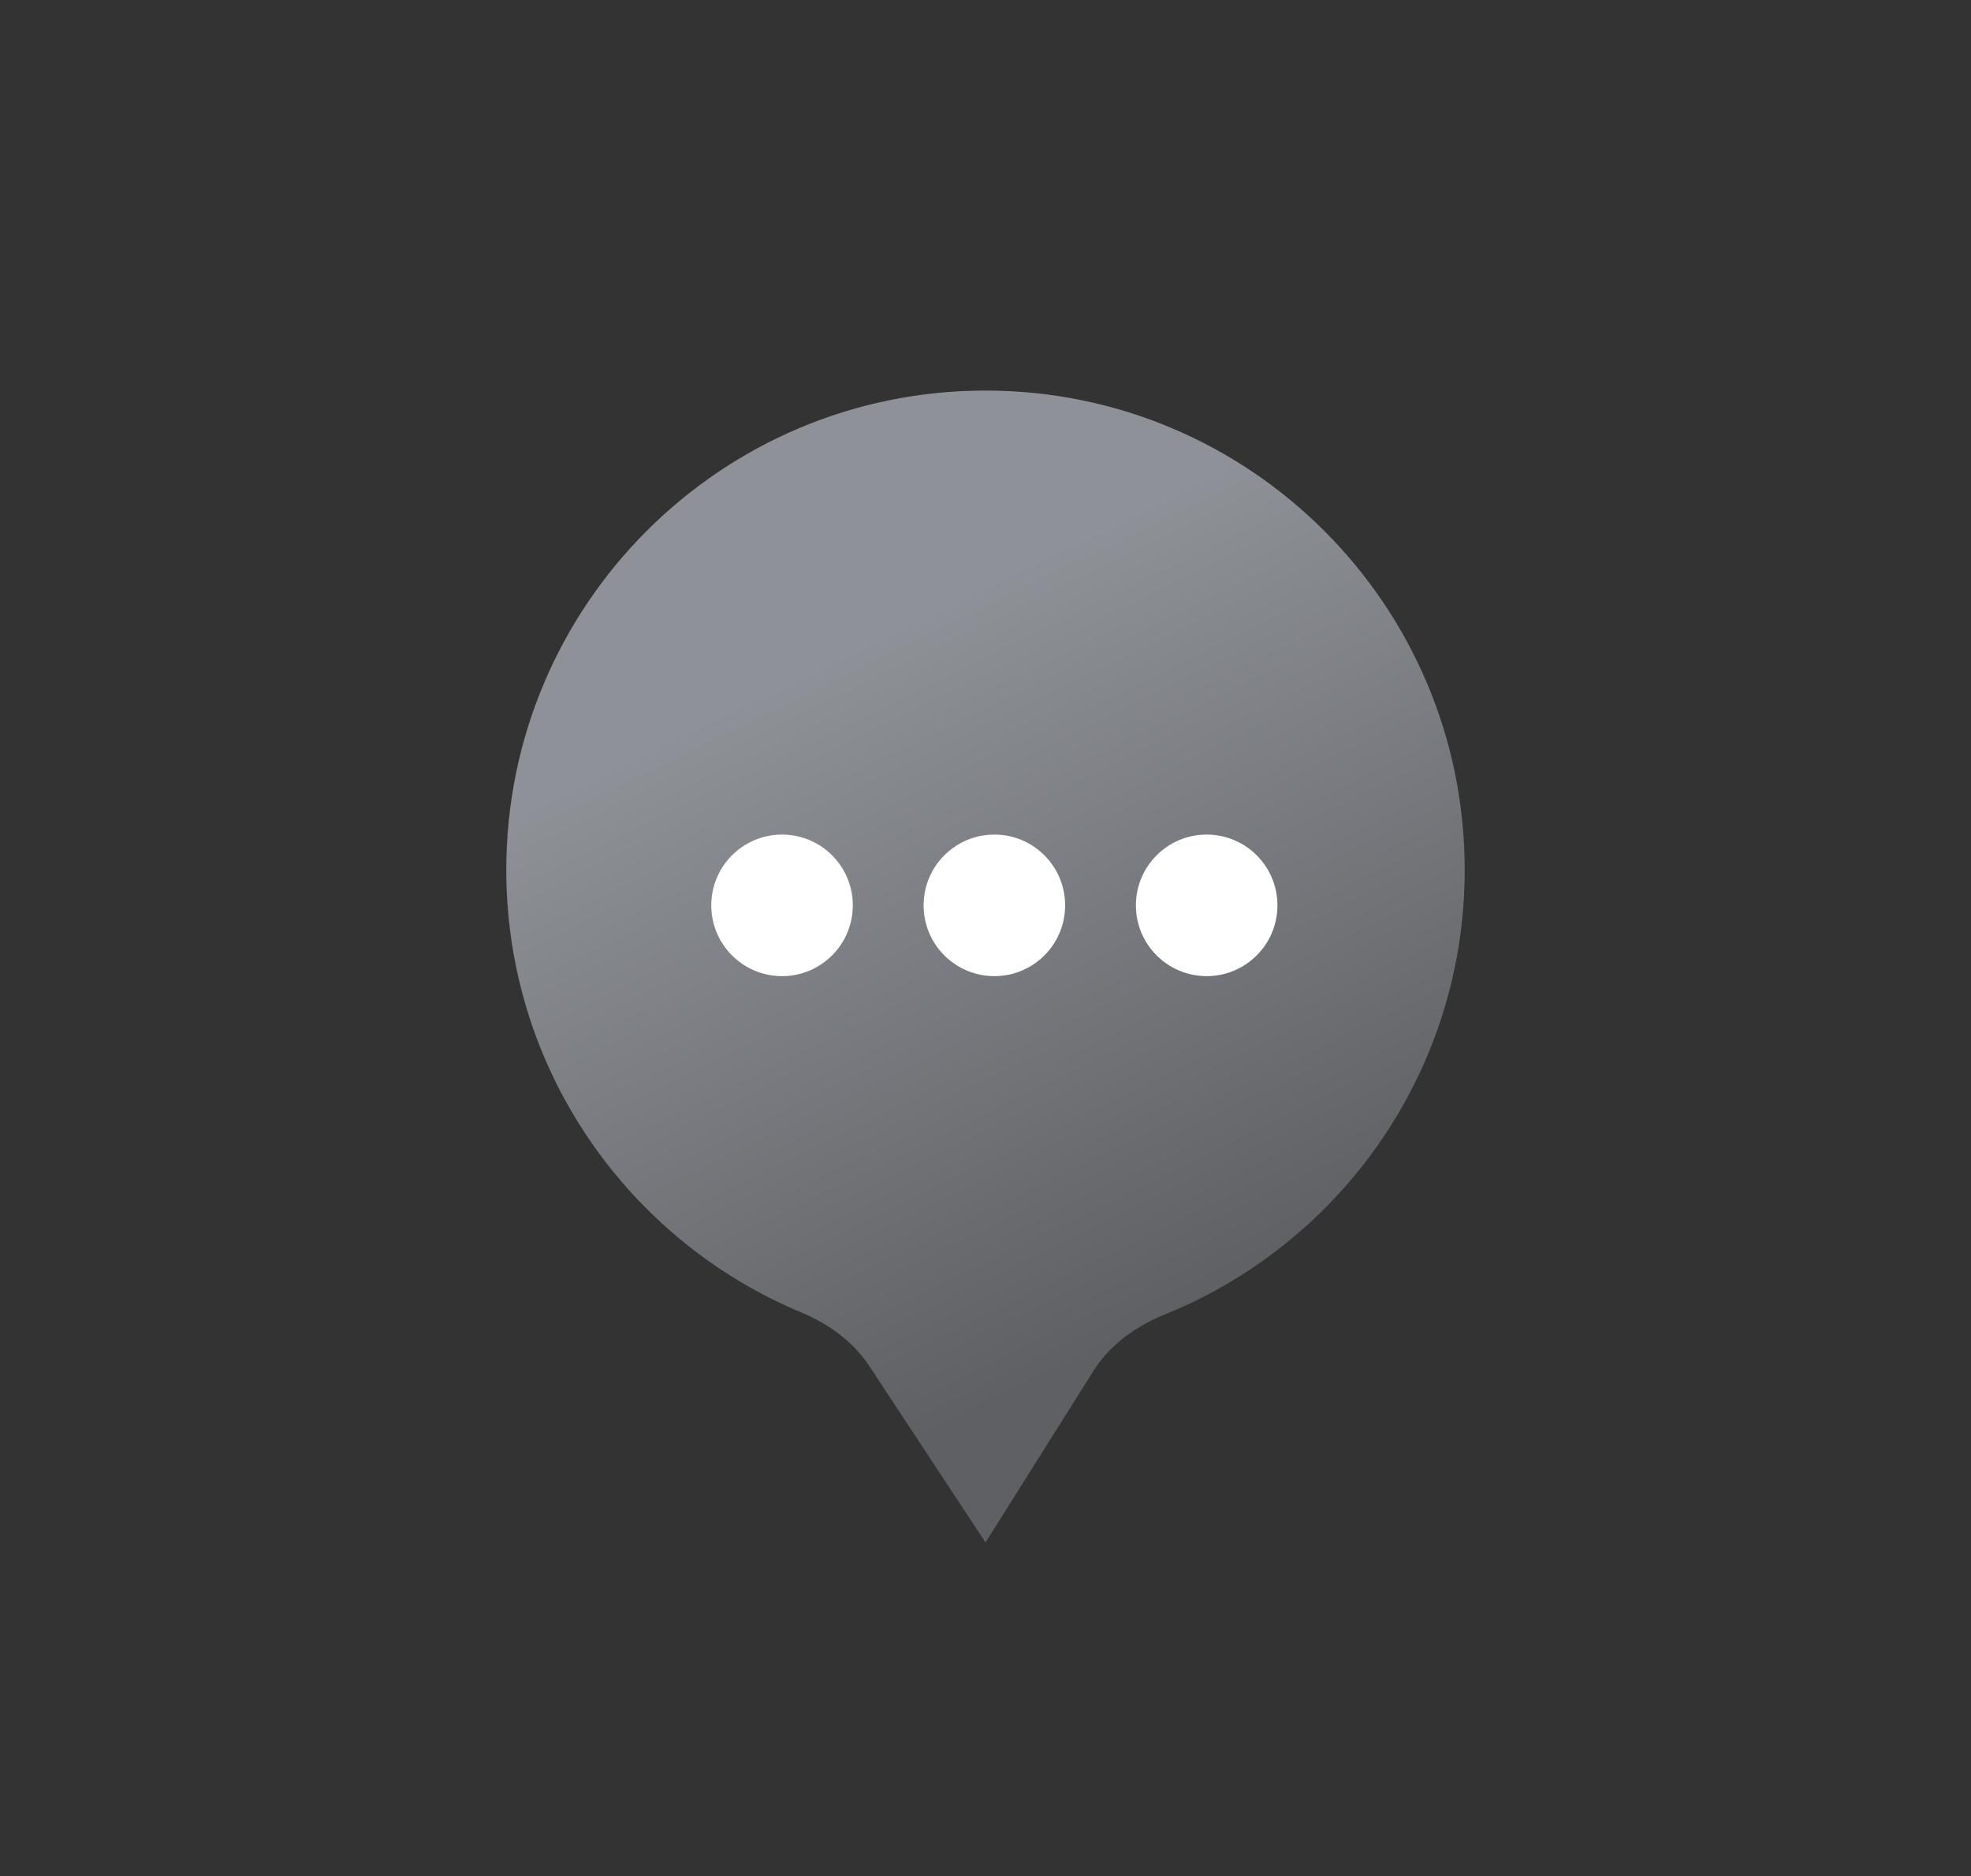 <svg width="62" height="59" viewBox="0 0 62 59" fill="none" xmlns="http://www.w3.org/2000/svg">
<rect x="0" y="0" width="62" height="59" fill="#333333" stroke="none"/>
<g id="message-circle" clip-path="url(#clip0_5459_28028)">
<path id="Union" d="M34.388 43.126C34.91 42.296 35.728 41.708 36.638 41.341C42.17 39.108 46.074 33.688 46.074 27.357C46.074 19.032 39.325 12.283 31 12.283C22.675 12.283 15.926 19.032 15.926 27.357C15.926 33.629 19.757 39.006 25.206 41.276C26.063 41.634 26.835 42.188 27.346 42.964L31 48.509L34.388 43.126Z" fill="url(#paint0_linear_5459_28028)"/>
<circle id="Ellipse 36" cx="24.6" cy="28.473" r="2.226" fill="white"/>
<circle id="Ellipse 37" cx="31.279" cy="28.473" r="2.226" fill="white"/>
<circle id="Ellipse 38" cx="37.957" cy="28.473" r="2.226" fill="white"/>
</g>
<defs>
<linearGradient id="paint0_linear_5459_28028" x1="53.249" y1="33.429" x2="42.962" y2="12.422" gradientUnits="userSpaceOnUse">
<stop stop-color="#5E6063"/>
<stop offset="1" stop-color="#8E9197"/>
</linearGradient>
<clipPath id="clip0_5459_28028">
<rect width="42.635" height="42.635" fill="white" transform="translate(0.853 28.194) rotate(-45)"/>
</clipPath>
</defs>
</svg>
